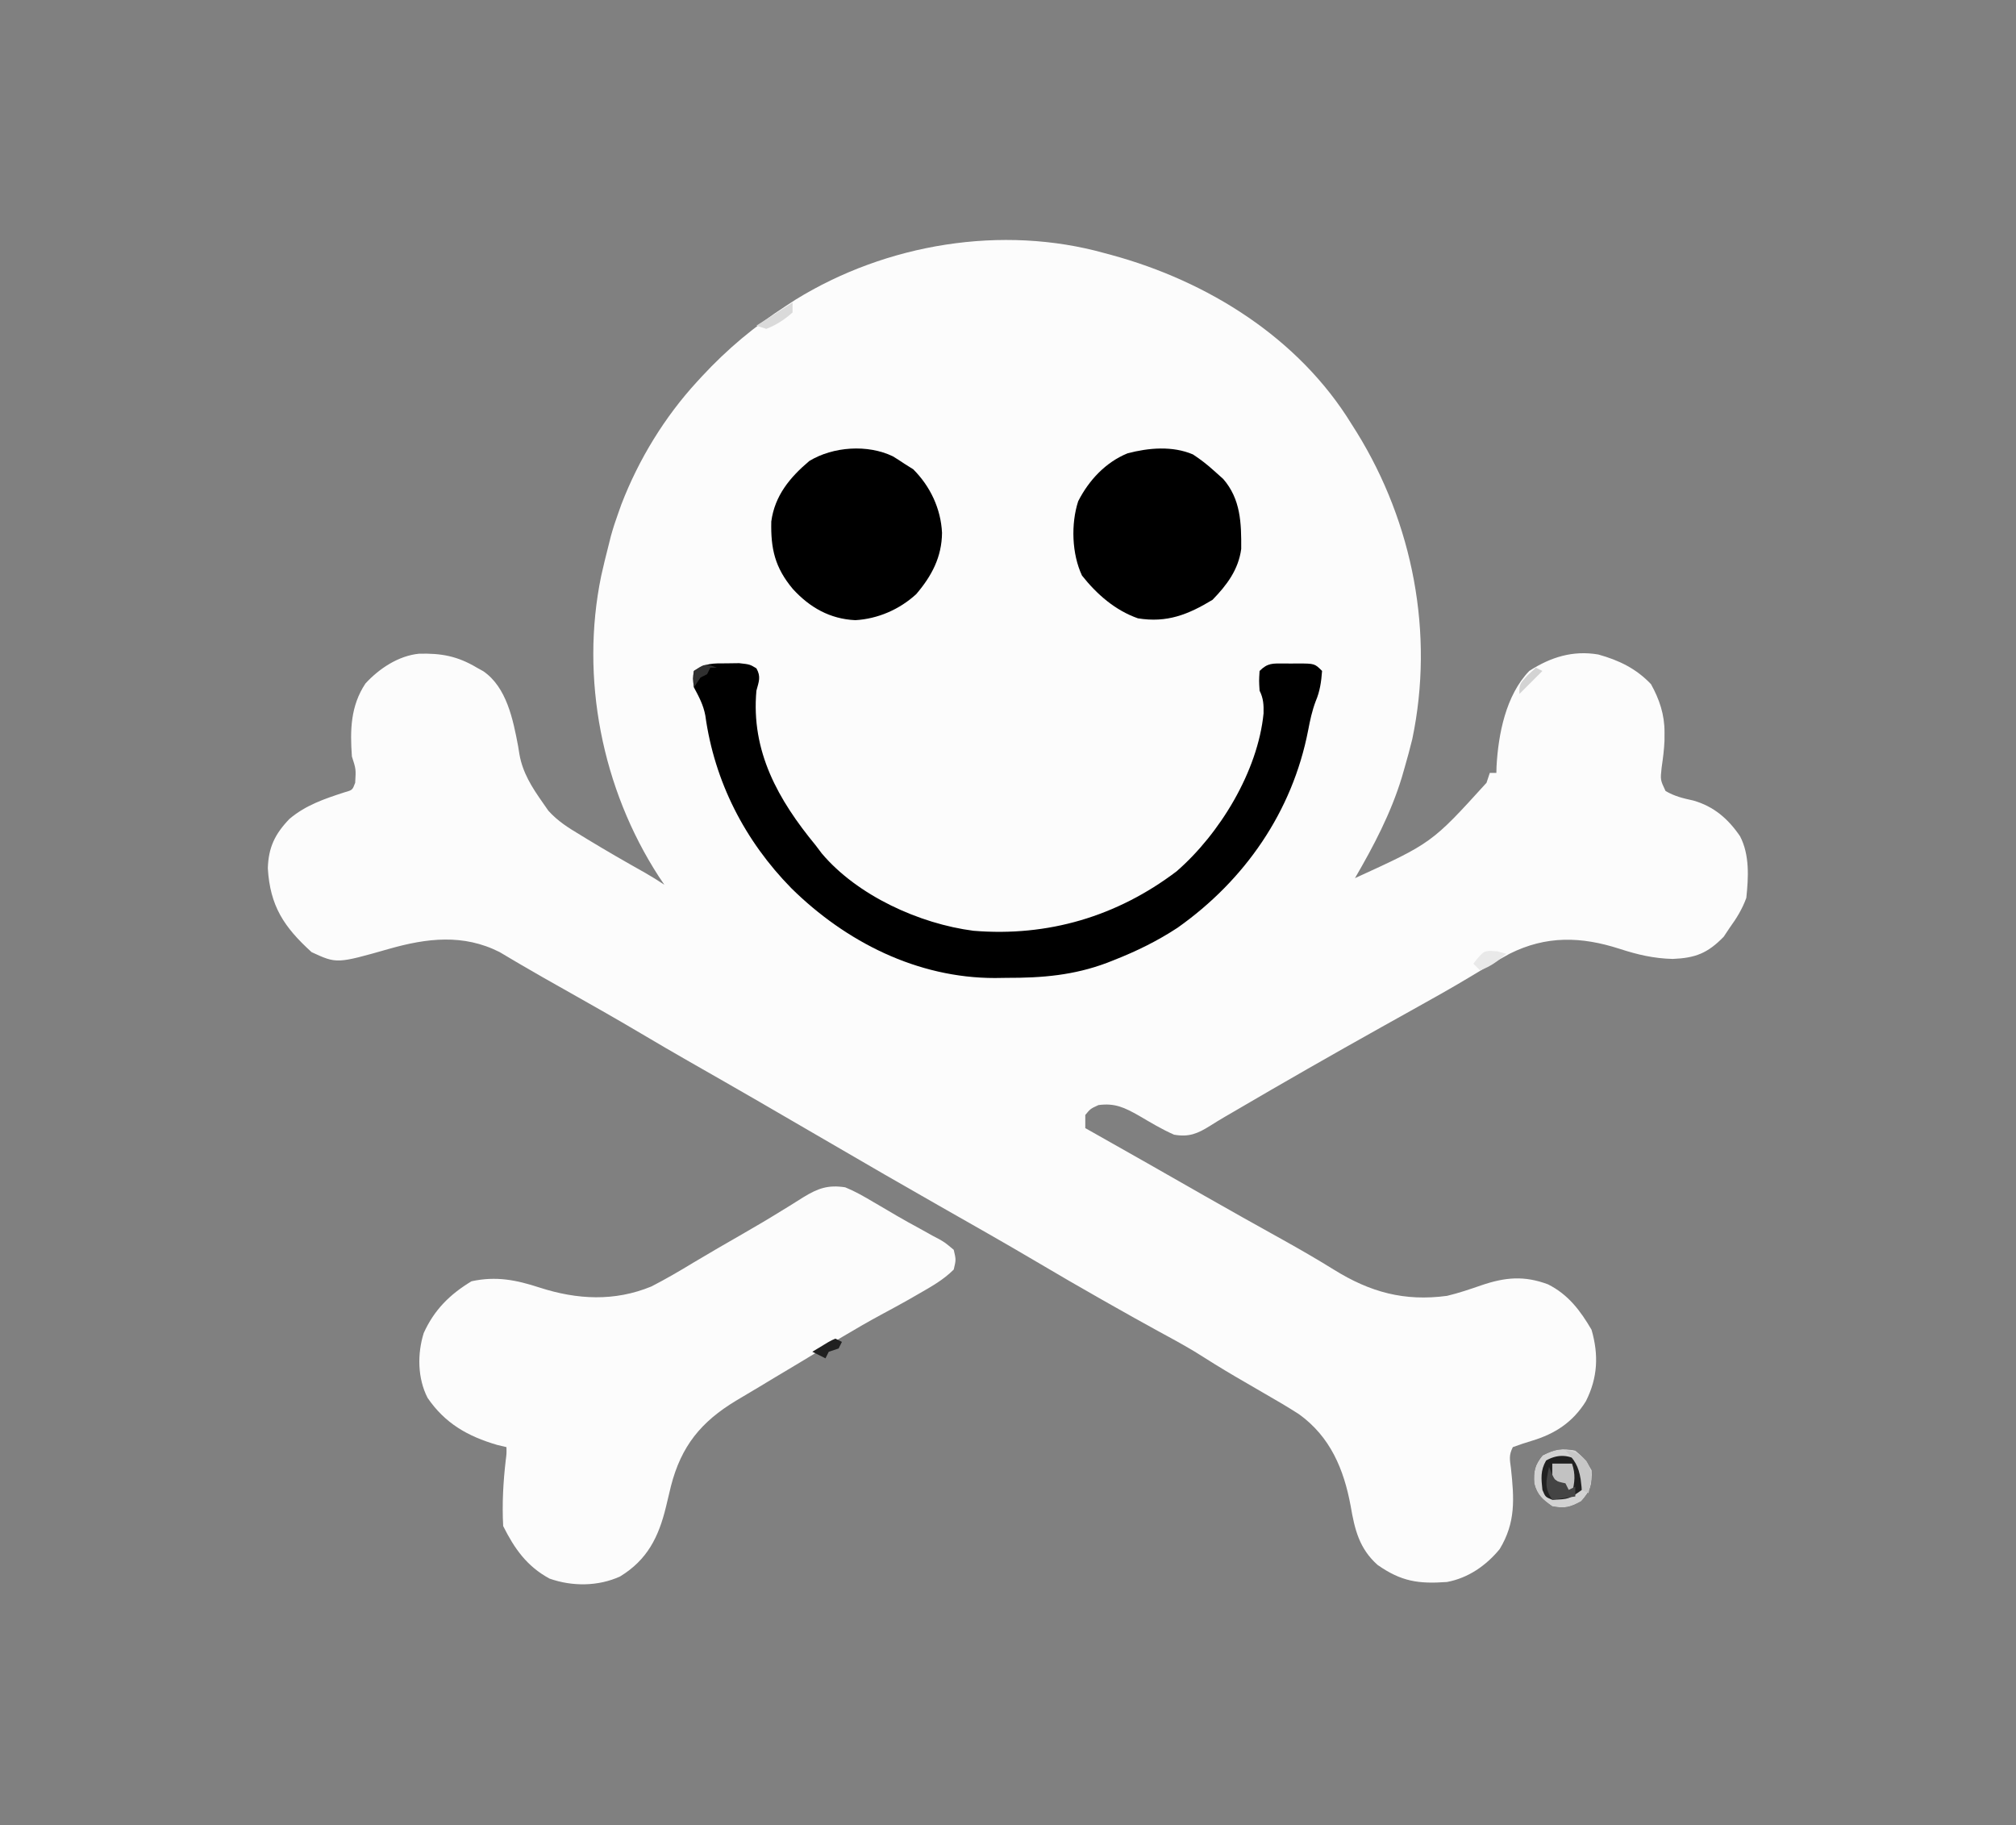 <?xml version="1.0" encoding="UTF-8" standalone="no"?>
<svg
   version="1.1"
   width="613"
   height="555"
   id="svg16"
   sodipodi:docname="defcon.svg"
   inkscape:version="1.3.2 (091e20e, 2023-11-25, custom)"
   xmlns:inkscape="http://www.inkscape.org/namespaces/inkscape"
   xmlns:sodipodi="http://sodipodi.sourceforge.net/DTD/sodipodi-0.dtd"
   xmlns="http://www.w3.org/2000/svg"
   xmlns:svg="http://www.w3.org/2000/svg">
  <rect width="100%" height="100%" fill="#808080" stroke="none"/>
  <defs
     id="defs16" />
  <sodipodi:namedview
     id="namedview16"
     pagecolor="#ffffff"
     bordercolor="#000000"
     borderopacity="0.25"
     inkscape:showpageshadow="2"
     inkscape:pageopacity="0.0"
     inkscape:pagecheckerboard="0"
     inkscape:deskcolor="#d1d1d1"
     inkscape:zoom="1.5405405"
     inkscape:cx="501.77193"
     inkscape:cy="265.16667"
     inkscape:window-width="1920"
     inkscape:window-height="1111"
     inkscape:window-x="-9"
     inkscape:window-y="-9"
     inkscape:window-maximized="1"
     inkscape:current-layer="svg16" />
  <path
     d="M0 0 C0.638 0.172 1.276 0.343 1.934 0.52 C31.192 8.484 58.881 25.687 75 52 C75.518 52.82 76.036 53.64 76.57 54.484 C93.634 82.095 100.148 115.611 93.439 147.68 C92.735 150.581 91.953 153.445 91.125 156.312 C90.829 157.341 90.533 158.369 90.228 159.428 C86.889 170.345 81.717 180.159 76 190 C99.378 179.31 99.378 179.31 116 161 C116.33 160.01 116.66 159.02 117 158 C117.66 158 118.32 158 119 158 C119.014 157.38 119.028 156.76 119.043 156.121 C119.579 146.173 121.894 134.364 129 127 C135.526 122.778 142.283 120.687 150 122 C156.287 123.751 161.485 126.265 166 131 C168.573 135.588 170.142 140.307 170.125 145.562 C170.121 146.883 170.121 146.883 170.117 148.23 C170 150.992 169.647 153.642 169.25 156.375 C168.839 160.114 168.839 160.114 170.438 163.5 C173.186 165.109 175.753 165.722 178.848 166.391 C185.107 168.163 189.487 171.966 193.09 177.254 C196.045 182.924 195.653 189.81 195 196 C193.77 199.369 192.099 202.106 190 205 C189.381 205.928 188.762 206.856 188.125 207.812 C183.258 212.823 179.533 214.277 172.625 214.562 C166.837 214.421 161.948 213.267 156.5 211.5 C144.835 207.73 134.153 207.402 123 213 C118.923 215.234 114.946 217.63 110.969 220.035 C105.343 223.423 99.612 226.617 93.875 229.812 C91.717 231.017 89.56 232.221 87.402 233.426 C86.334 234.022 85.265 234.618 84.164 235.233 C69.06 243.669 54.052 252.258 39.125 261.004 C38.237 261.52 37.349 262.035 36.434 262.567 C34.933 263.451 33.443 264.354 31.973 265.289 C28.108 267.7 25.536 268.779 21 268 C17.26 266.364 13.796 264.258 10.277 262.199 C6.022 259.802 3.035 258.309 -2 259 C-4.423 260.108 -4.423 260.108 -6 262 C-6 263.32 -6 264.64 -6 266 C-5.413 266.331 -4.826 266.662 -4.222 267.003 C7.18 273.436 18.57 279.889 29.927 286.401 C37.947 290.989 46.016 295.486 54.092 299.976 C59.318 302.893 64.486 305.865 69.569 309.027 C80.595 315.875 90.982 318.748 104 317 C107.546 316.158 110.963 314.988 114.405 313.799 C121.662 311.325 127.463 310.797 134.688 313.5 C140.84 316.582 144.524 321.476 147.938 327.312 C150.148 334.986 149.825 341.904 146.207 349.062 C142.239 355.432 136.834 358.95 129.812 361.062 C127.857 361.651 125.913 362.285 124 363 C122.745 365.511 123.083 366.733 123.438 369.5 C124.41 378.637 124.929 385.881 120 394 C115.878 399.013 110.465 402.78 104 404 C95.286 404.631 90.082 403.857 82.875 398.812 C77.305 393.853 75.923 388.052 74.688 380.875 C72.616 369.666 68.483 359.845 59 353 C55.524 350.756 51.964 348.681 48.375 346.625 C46.407 345.481 44.44 344.337 42.473 343.191 C41.529 342.644 40.586 342.096 39.614 341.532 C35.404 339.065 31.271 336.483 27.145 333.879 C23.463 331.679 19.707 329.642 15.937 327.599 C11.222 325.032 6.548 322.393 1.875 319.75 C0.873 319.184 -0.129 318.617 -1.162 318.033 C-7.697 314.329 -14.192 310.563 -20.656 306.735 C-30.564 300.875 -40.59 295.218 -50.594 289.523 C-61.661 283.222 -72.69 276.863 -83.684 270.436 C-97.933 262.11 -112.221 253.852 -126.562 245.688 C-131.382 242.942 -136.164 240.137 -140.938 237.312 C-148.788 232.671 -156.715 228.169 -164.666 223.701 C-168.906 221.318 -173.141 218.932 -177.332 216.465 C-177.963 216.095 -178.595 215.725 -179.245 215.344 C-180.855 214.398 -182.459 213.444 -184.062 212.488 C-195.129 206.881 -206.232 208.241 -217.688 211.5 C-233.605 216.028 -233.605 216.028 -241.25 212.5 C-249.635 204.877 -253.891 198.497 -254.562 187 C-254.376 180.637 -252.385 176.564 -248 172 C-243.077 167.817 -237.304 165.86 -231.223 163.895 C-228.833 163.218 -228.833 163.218 -228 161 C-227.752 156.855 -227.752 156.855 -229 153 C-229.577 145.024 -229.417 137.625 -224.875 130.812 C-220.698 126.263 -214.838 122.384 -208.617 121.762 C-201.789 121.577 -196.881 122.492 -191 126 C-190.361 126.354 -189.721 126.709 -189.062 127.074 C-181.939 131.941 -179.985 141.799 -178.461 149.848 C-178.329 150.661 -178.198 151.474 -178.062 152.312 C-177.075 157.957 -174.259 162.361 -171 167 C-170.141 168.234 -170.141 168.234 -169.266 169.492 C-166.398 172.667 -163.275 174.629 -159.625 176.812 C-158.925 177.24 -158.226 177.668 -157.505 178.109 C-151.668 181.658 -145.749 185.062 -139.793 188.406 C-137.819 189.532 -135.891 190.74 -134 192 C-134.557 191.172 -135.114 190.345 -135.688 189.492 C-152.931 162.875 -159.628 129.204 -153.188 98.062 C-152.513 95.026 -151.779 92.011 -151 89 C-150.625 87.498 -150.625 87.498 -150.242 85.965 C-149.589 83.596 -148.84 81.309 -148 79 C-147.532 77.683 -147.532 77.683 -147.055 76.34 C-141.794 62.672 -133.907 49.772 -124 39 C-123.527 38.485 -123.054 37.97 -122.567 37.439 C-114.819 29.094 -106.555 22.182 -97 16 C-96.025 15.364 -95.051 14.729 -94.047 14.074 C-66.536 -2.876 -31.34 -8.778 0 0 Z "
     fill="#FCFCFC"
     transform="translate(336,77)"
     id="path2" />
  <path
     d="M0 0 C2.998 1.218 5.724 2.781 8.5 4.438 C9.275 4.888 10.05 5.339 10.849 5.804 C12.448 6.736 14.044 7.675 15.636 8.619 C17.904 9.944 20.197 11.208 22.508 12.457 C23.881 13.221 25.253 13.985 26.625 14.75 C27.27 15.09 27.915 15.429 28.58 15.779 C30.352 16.797 30.352 16.797 33 19 C33.711 22.016 33.711 22.016 33 25 C29.896 28.126 26.182 30.189 22.375 32.375 C20.778 33.293 20.778 33.293 19.148 34.23 C16.448 35.748 13.732 37.227 11 38.688 C2.987 43.018 -4.76 47.813 -12.552 52.523 C-15.426 54.257 -18.307 55.977 -21.19 57.694 C-23.017 58.785 -24.839 59.883 -26.66 60.984 C-28.806 62.279 -30.959 63.562 -33.121 64.828 C-43.861 71.298 -49.862 78.678 -52.988 90.848 C-53.499 92.957 -54.002 95.069 -54.503 97.181 C-56.729 106.34 -60.161 113.248 -68.438 118.312 C-75.104 121.375 -83.055 121.402 -89.914 118.965 C-96.795 115.233 -100.56 109.881 -104 103 C-104.361 96.29 -103.995 89.627 -103.219 82.961 C-102.963 80.998 -102.963 80.998 -103 79 C-103.949 78.773 -104.897 78.546 -105.875 78.312 C-114.803 75.692 -121.686 71.778 -127 64 C-130.043 58.047 -130.14 50.647 -128.16 44.312 C-124.956 37.234 -120.224 32.556 -113.625 28.562 C-106.096 26.949 -100.064 28.155 -92.875 30.5 C-81.545 34.151 -70.162 34.782 -58.918 30.141 C-54.548 27.892 -50.338 25.442 -46.141 22.887 C-41.288 19.972 -36.38 17.152 -31.47 14.334 C-27.356 11.968 -23.272 9.568 -19.238 7.066 C-18.104 6.372 -18.104 6.372 -16.948 5.663 C-15.522 4.787 -14.104 3.899 -12.695 2.997 C-8.318 0.326 -5.253 -0.81 0 0 Z "
     fill="#FCFCFC"
     transform="translate(257,361)"
     id="path3" />
  <path
     d="M0 0 C1.238 -0.017 2.475 -0.034 3.75 -0.051 C7 0.312 7 0.312 9 1.52 C10.435 4.092 9.747 5.512 9 8.312 C7.321 26.78 15.62 41.492 27 55.312 C27.62 56.132 28.24 56.952 28.879 57.797 C39.677 70.603 58.552 79.191 75 81.312 C97.634 83.18 118.638 76.963 136.75 63.25 C149.909 51.814 161.462 32.838 163.207 15.223 C163.266 12.607 163.181 10.674 162 8.312 C161.812 5.312 161.812 5.312 162 2.312 C164.492 -0.18 166.004 0.052 169.41 0.039 C170.445 0.051 170.445 0.051 171.5 0.062 C172.19 0.055 172.879 0.047 173.59 0.039 C178.747 0.059 178.747 0.059 181 2.312 C180.751 5.606 180.36 8.469 179.059 11.52 C177.952 14.44 177.345 17.328 176.759 20.39 C171.959 45.107 157.522 65.929 137.043 80.402 C130.883 84.439 124.649 87.491 117.812 90.188 C117.089 90.474 116.365 90.76 115.619 91.055 C105.498 94.857 95.894 95.654 85.125 95.625 C83.935 95.641 82.745 95.657 81.52 95.674 C57.922 95.687 36.186 84.697 19.625 68.375 C5.474 53.958 -3.754 35.98 -6.531 15.871 C-7.116 12.677 -8.473 10.158 -10 7.312 C-10.375 4.562 -10.375 4.562 -10 2.312 C-6.332 -0.133 -4.366 0.014 0 0 Z "
     fill="#080808"
     transform="translate(221,201.688)"
     id="path4"
     style="fill:#000000;fill-opacity:1" />
  <path
     d="M0 0 C1.186 0.719 2.356 1.466 3.5 2.25 C4.387 2.807 5.274 3.364 6.188 3.938 C11.372 9.122 14.586 15.928 14.938 23.25 C14.869 30.609 11.813 36.371 7.082 41.91 C2.006 46.56 -4.594 49.426 -11.438 49.812 C-19.165 49.441 -25.279 45.958 -30.438 40.312 C-35.861 33.823 -37.17 28.132 -36.977 19.797 C-35.923 11.957 -31.314 6.388 -25.406 1.406 C-18.157 -2.991 -7.67 -3.704 0 0 Z "
     fill="#050505"
     transform="translate(271.5,138.75)"
     id="path5"
     style="fill:#000000;fill-opacity:1" />
  <path
     d="M0 0 C2.262 1.477 4.259 3.026 6.266 4.832 C7.72 6.131 7.72 6.131 9.203 7.457 C14.525 13.585 14.738 20.848 14.68 28.723 C13.839 35.039 10.31 39.733 5.953 44.207 C-1.476 48.699 -7.905 51.276 -16.734 49.832 C-23.637 47.412 -29.239 42.515 -33.734 36.832 C-36.826 30.263 -37.136 21.161 -34.895 14.238 C-31.65 7.858 -26.581 2.41 -19.906 -0.328 C-13.487 -2.028 -6.211 -2.653 0 0 Z "
     fill="#040404"
     transform="translate(362.734,138.168)"
     id="path6"
     style="fill:#000000;fill-opacity:1" />
  <path
     d="M0 0 C3 2.562 3 2.562 5 6 C5.15 10.342 4.722 12.196 1.812 15.438 C-1.563 17.313 -3.201 17.712 -7 17 C-9.875 15 -11.629 13.511 -12.484 10.027 C-12.734 6.324 -12.297 4.361 -9.938 1.5 C-6.2 -0.408 -4.142 -0.74 0 0 Z "
     fill="#212121"
     transform="translate(479,441)"
     id="path7" />
  <path
     d="M0 0 C3 2.562 3 2.562 5 6 C5.15 10.342 4.722 12.196 1.812 15.438 C-1.563 17.313 -3.201 17.712 -7 17 C-9.875 15 -11.629 13.511 -12.484 10.027 C-12.734 6.324 -12.297 4.361 -9.938 1.5 C-6.2 -0.408 -4.142 -0.74 0 0 Z M-8.875 3.062 C-10.643 6.107 -10.368 8.563 -10 12 C-9.102 14.148 -9.102 14.148 -7 15 C-1.954 14.809 -1.954 14.809 2 12 C2.464 7.338 2.464 7.338 0.875 3.062 C-2.415 1.198 -5.585 1.198 -8.875 3.062 Z "
     fill="#D2D2D2"
     transform="translate(479,441)"
     id="path8" />
  <path
     d="M0 0 C1.98 0 3.96 0 6 0 C7.108 3.325 6.845 5.622 6 9 C4.35 7.68 2.7 6.36 1 5 C0.67 6.32 0.34 7.64 0 9 C0 6.03 0 3.06 0 0 Z "
     fill="#C2C2C2"
     transform="translate(472,445)"
     id="path9" />
  <path
     d="M0 0 C0.268 0.639 0.536 1.279 0.812 1.938 C1.887 4.331 1.887 4.331 5 5 C5.33 5.66 5.66 6.32 6 7 C6.66 6.67 7.32 6.34 8 6 C8 6.99 8 7.98 8 9 C5.69 9.33 3.38 9.66 1 10 C-1.567 6.15 -0.833 4.414 0 0 Z "
     fill="#444444"
     transform="translate(471,446)"
     id="path10" />
  <path
     d="M0 0 C2.979 0.319 4.067 1.062 6.312 3.125 C8.498 6.849 7.968 8.886 7 13 C6.34 12.67 5.68 12.34 5 12 C4.876 10.928 4.753 9.855 4.625 8.75 C3.941 4.643 2.806 2.987 0 0 Z "
     fill="#C7C7C7"
     transform="translate(476,441)"
     id="path11" />
  <path
     d="M0 0 C0 0.99 0 1.98 0 3 C-2.404 5.147 -4.991 6.835 -8 8 C-8.99 7.67 -9.98 7.34 -11 7 C-7.37 4.69 -3.74 2.38 0 0 Z "
     fill="#DADADA"
     transform="translate(241,92)"
     id="path12" />
  <path
     d="M0 0 C1.361 0.371 1.361 0.371 2.75 0.75 C0.062 3.002 -1.896 4.632 -5.25 5.75 C-5.91 5.09 -6.57 4.43 -7.25 3.75 C-4.05 -0.312 -4.05 -0.312 0 0 Z "
     fill="#E9E9E9"
     transform="translate(455.25,289.25)"
     id="path13" />
  <path
     d="M0 0 C0.66 0.33 1.32 0.66 2 1 C1.67 1.66 1.34 2.32 1 3 C0.01 3.33 -0.98 3.66 -2 4 C-2.33 4.66 -2.66 5.32 -3 6 C-4.32 5.34 -5.64 4.68 -7 4 C-1.727 0.777 -1.727 0.777 0 0 Z "
     fill="#202020"
     transform="translate(254,407)"
     id="path14" />
  <path
     d="M0 0 C0.66 0.33 1.32 0.66 2 1 C-0.31 3.31 -2.62 5.62 -5 8 C-5 5 -5 5 -2.5 2.312 C-1.675 1.549 -0.85 0.786 0 0 Z "
     fill="#D3D3D3"
     transform="translate(467,203)"
     id="path15" />
  <path
     d="M0 0 C0.598 0.206 1.196 0.412 1.812 0.625 C1.153 0.625 0.492 0.625 -0.188 0.625 C-0.517 1.285 -0.848 1.945 -1.188 2.625 C-2.178 3.12 -2.178 3.12 -3.188 3.625 C-3.848 4.615 -4.508 5.605 -5.188 6.625 C-5.375 4.25 -5.375 4.25 -5.188 1.625 C-2.188 -0.375 -2.188 -0.375 0 0 Z "
     fill="#303030"
     transform="translate(216.188,202.375)"
     id="path16" />
</svg>
